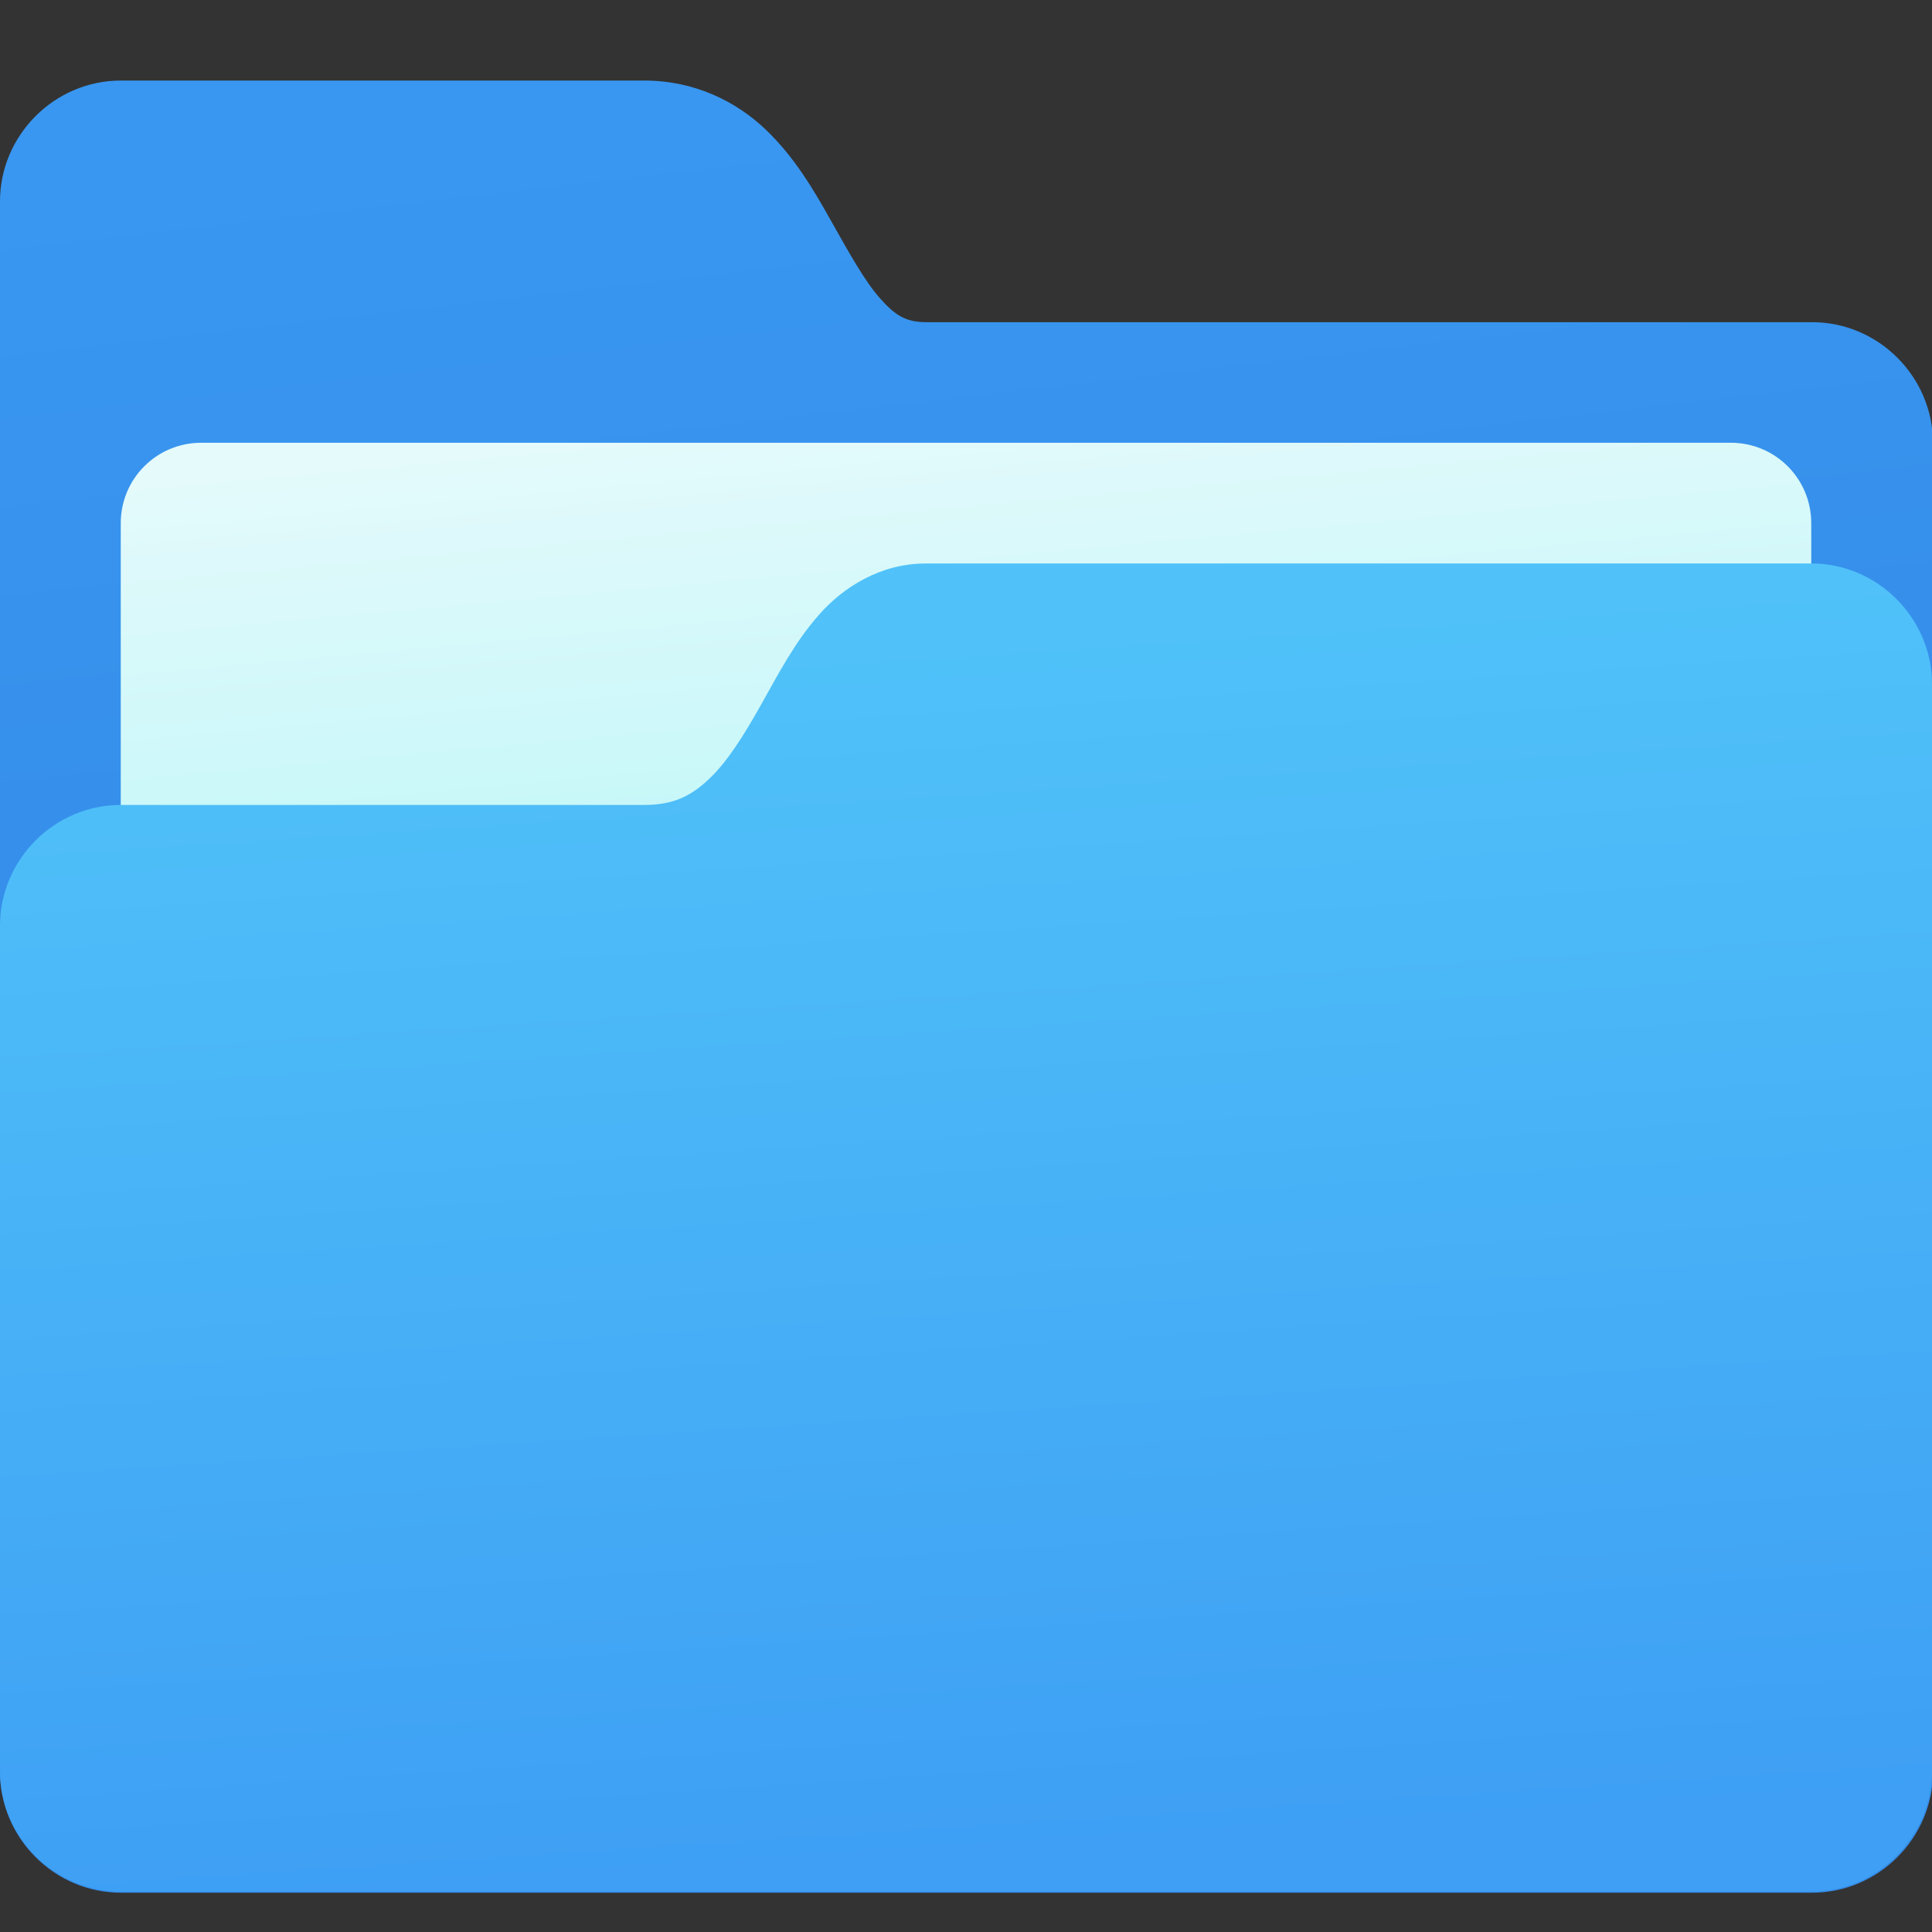 <svg xmlns="http://www.w3.org/2000/svg" xmlns:svg="http://www.w3.org/2000/svg" xmlns:xlink="http://www.w3.org/1999/xlink" id="svg8" width="48" height="48" version="1.1" viewBox="0 0 48 48"><rect x="0" y="0" width="48" height="48" fill="#333333" stroke="none"/><title id="title7895">Antu icon Theme</title><defs id="defs2"><linearGradient id="linearGradient10239"><stop id="stop10235" offset="0" style="stop-color:#348be7;stop-opacity:1"/><stop id="stop10237" offset="1" style="stop-color:#3997f1;stop-opacity:1"/></linearGradient><linearGradient id="linearGradient10231"><stop id="stop10227" offset="0" style="stop-color:#3e9ff4;stop-opacity:1"/><stop id="stop10229" offset="1" style="stop-color:#50c2f9;stop-opacity:1"/></linearGradient><linearGradient id="linearGradient842" x1="28.5" x2="26.5" y1="76.936" y2="46.311" gradientTransform="translate(-53,248.652)" gradientUnits="userSpaceOnUse" xlink:href="#linearGradient10231"/><linearGradient id="linearGradient851" x1="21" x2="18" y1="59.936" y2="33.811" gradientTransform="translate(5.5822152e-7,-30.998)" gradientUnits="userSpaceOnUse" xlink:href="#linearGradient10239"/><linearGradient id="linearGradient4547"><stop id="stop4543" offset="0" style="stop-color:#c3f7f9;stop-opacity:1"/><stop id="stop4545" offset="1" style="stop-color:#e5fafb;stop-opacity:1"/></linearGradient><linearGradient id="linearGradient915" x1="-30" x2="-31" y1="300.65" y2="289.65" gradientUnits="userSpaceOnUse" xlink:href="#linearGradient4547"/></defs><g id="layer1" transform="translate(0,-266.65)"><g id="g6914" transform="translate(53,-13)"><g style="stroke:none" id="g989" transform="matrix(1.5,0,0,1.5,-142.127,-119.186)"><path id="path1233" d="M 3,2 C 1.355,2 0,3.355 0,5 v 39 c 0,1.645 1.355,3 3,3 h 42 c 1.645,0 3,-1.355 3,-3 V 11 C 48,9.355 46.645,8 45,8 H 23.002 C 22.496,8 22.228,7.833 21.848,7.402 21.468,6.971 21.082,6.274 20.652,5.51 20.223,4.746 19.743,3.912 19.014,3.217 18.285,2.521 17.25,2 16,2 Z" transform="matrix(0.667,0,0,0.667,59.418,265.891)" style="color:#000;font-style:normal;font-variant:normal;font-weight:400;font-stretch:normal;font-size:medium;line-height:normal;font-family:sans-serif;font-variant-ligatures:normal;font-variant-position:normal;font-variant-caps:normal;font-variant-numeric:normal;font-variant-alternates:normal;font-feature-settings:normal;text-indent:0;text-align:start;text-decoration:none;text-decoration-line:none;text-decoration-style:solid;text-decoration-color:#000;letter-spacing:normal;word-spacing:normal;text-transform:none;writing-mode:lr-tb;direction:ltr;text-orientation:mixed;dominant-baseline:auto;baseline-shift:baseline;text-anchor:start;white-space:normal;shape-padding:0;clip-rule:nonzero;display:inline;overflow:visible;visibility:visible;opacity:1;isolation:auto;mix-blend-mode:normal;color-interpolation:sRGB;color-interpolation-filters:linearRGB;solid-color:#000;solid-opacity:1;vector-effect:none;fill:url(#linearGradient851);fill-opacity:1;fill-rule:nonzero;stroke:none;stroke-width:2;stroke-linecap:round;stroke-linejoin:round;stroke-miterlimit:4;stroke-dasharray:none;stroke-dashoffset:0;stroke-opacity:1;color-rendering:auto;image-rendering:auto;shape-rendering:auto;text-rendering:auto;enable-background:accumulate"/></g><path style="opacity:1;vector-effect:none;fill:url(#linearGradient915);fill-opacity:1;stroke:none;stroke-width:2;stroke-linecap:round;stroke-linejoin:round;stroke-miterlimit:4;stroke-dasharray:none;stroke-dashoffset:0;stroke-opacity:1;paint-order:normal" id="rect854" d="m -48,290.65 h 38 c 1.108,0 2,0.892 2,2 v 13 c 0,1.108 -0.892,2 -2,2 h -38 c -1.108,0 -2,-0.892 -2,-2 v -13 c 0,-1.108 0.892,-2 2,-2 z"/><path id="path1270" d="m -30,293.65 c -1.121,0 -2.042,0.581 -2.654,1.275 -0.612,0.694 -1.024,1.498 -1.438,2.234 -0.414,0.736 -0.825,1.399 -1.275,1.828 -0.45,0.43 -0.883,0.662 -1.633,0.662 h -13 c -1.645,0 -3,1.355 -3,3 v 21 c 0,1.645 1.355,3 3,3 h 42 c 1.645,0 3,-1.355 3,-3 v -27 c 0,-1.645 -1.355,-3 -3,-3 z" style="color:#000;font-style:normal;font-variant:normal;font-weight:400;font-stretch:normal;font-size:medium;line-height:normal;font-family:sans-serif;font-variant-ligatures:normal;font-variant-position:normal;font-variant-caps:normal;font-variant-numeric:normal;font-variant-alternates:normal;font-feature-settings:normal;text-indent:0;text-align:start;text-decoration:none;text-decoration-line:none;text-decoration-style:solid;text-decoration-color:#000;letter-spacing:normal;word-spacing:normal;text-transform:none;writing-mode:lr-tb;direction:ltr;text-orientation:mixed;dominant-baseline:auto;baseline-shift:baseline;text-anchor:start;white-space:normal;shape-padding:0;clip-rule:nonzero;display:inline;overflow:visible;visibility:visible;opacity:1;isolation:auto;mix-blend-mode:normal;color-interpolation:sRGB;color-interpolation-filters:linearRGB;solid-color:#000;solid-opacity:1;vector-effect:none;fill:url(#linearGradient842);fill-opacity:1;fill-rule:nonzero;stroke:none;stroke-width:2;stroke-linecap:round;stroke-linejoin:round;stroke-miterlimit:4;stroke-dasharray:none;stroke-dashoffset:0;stroke-opacity:1;color-rendering:auto;image-rendering:auto;shape-rendering:auto;text-rendering:auto;enable-background:accumulate"/></g></g></svg>